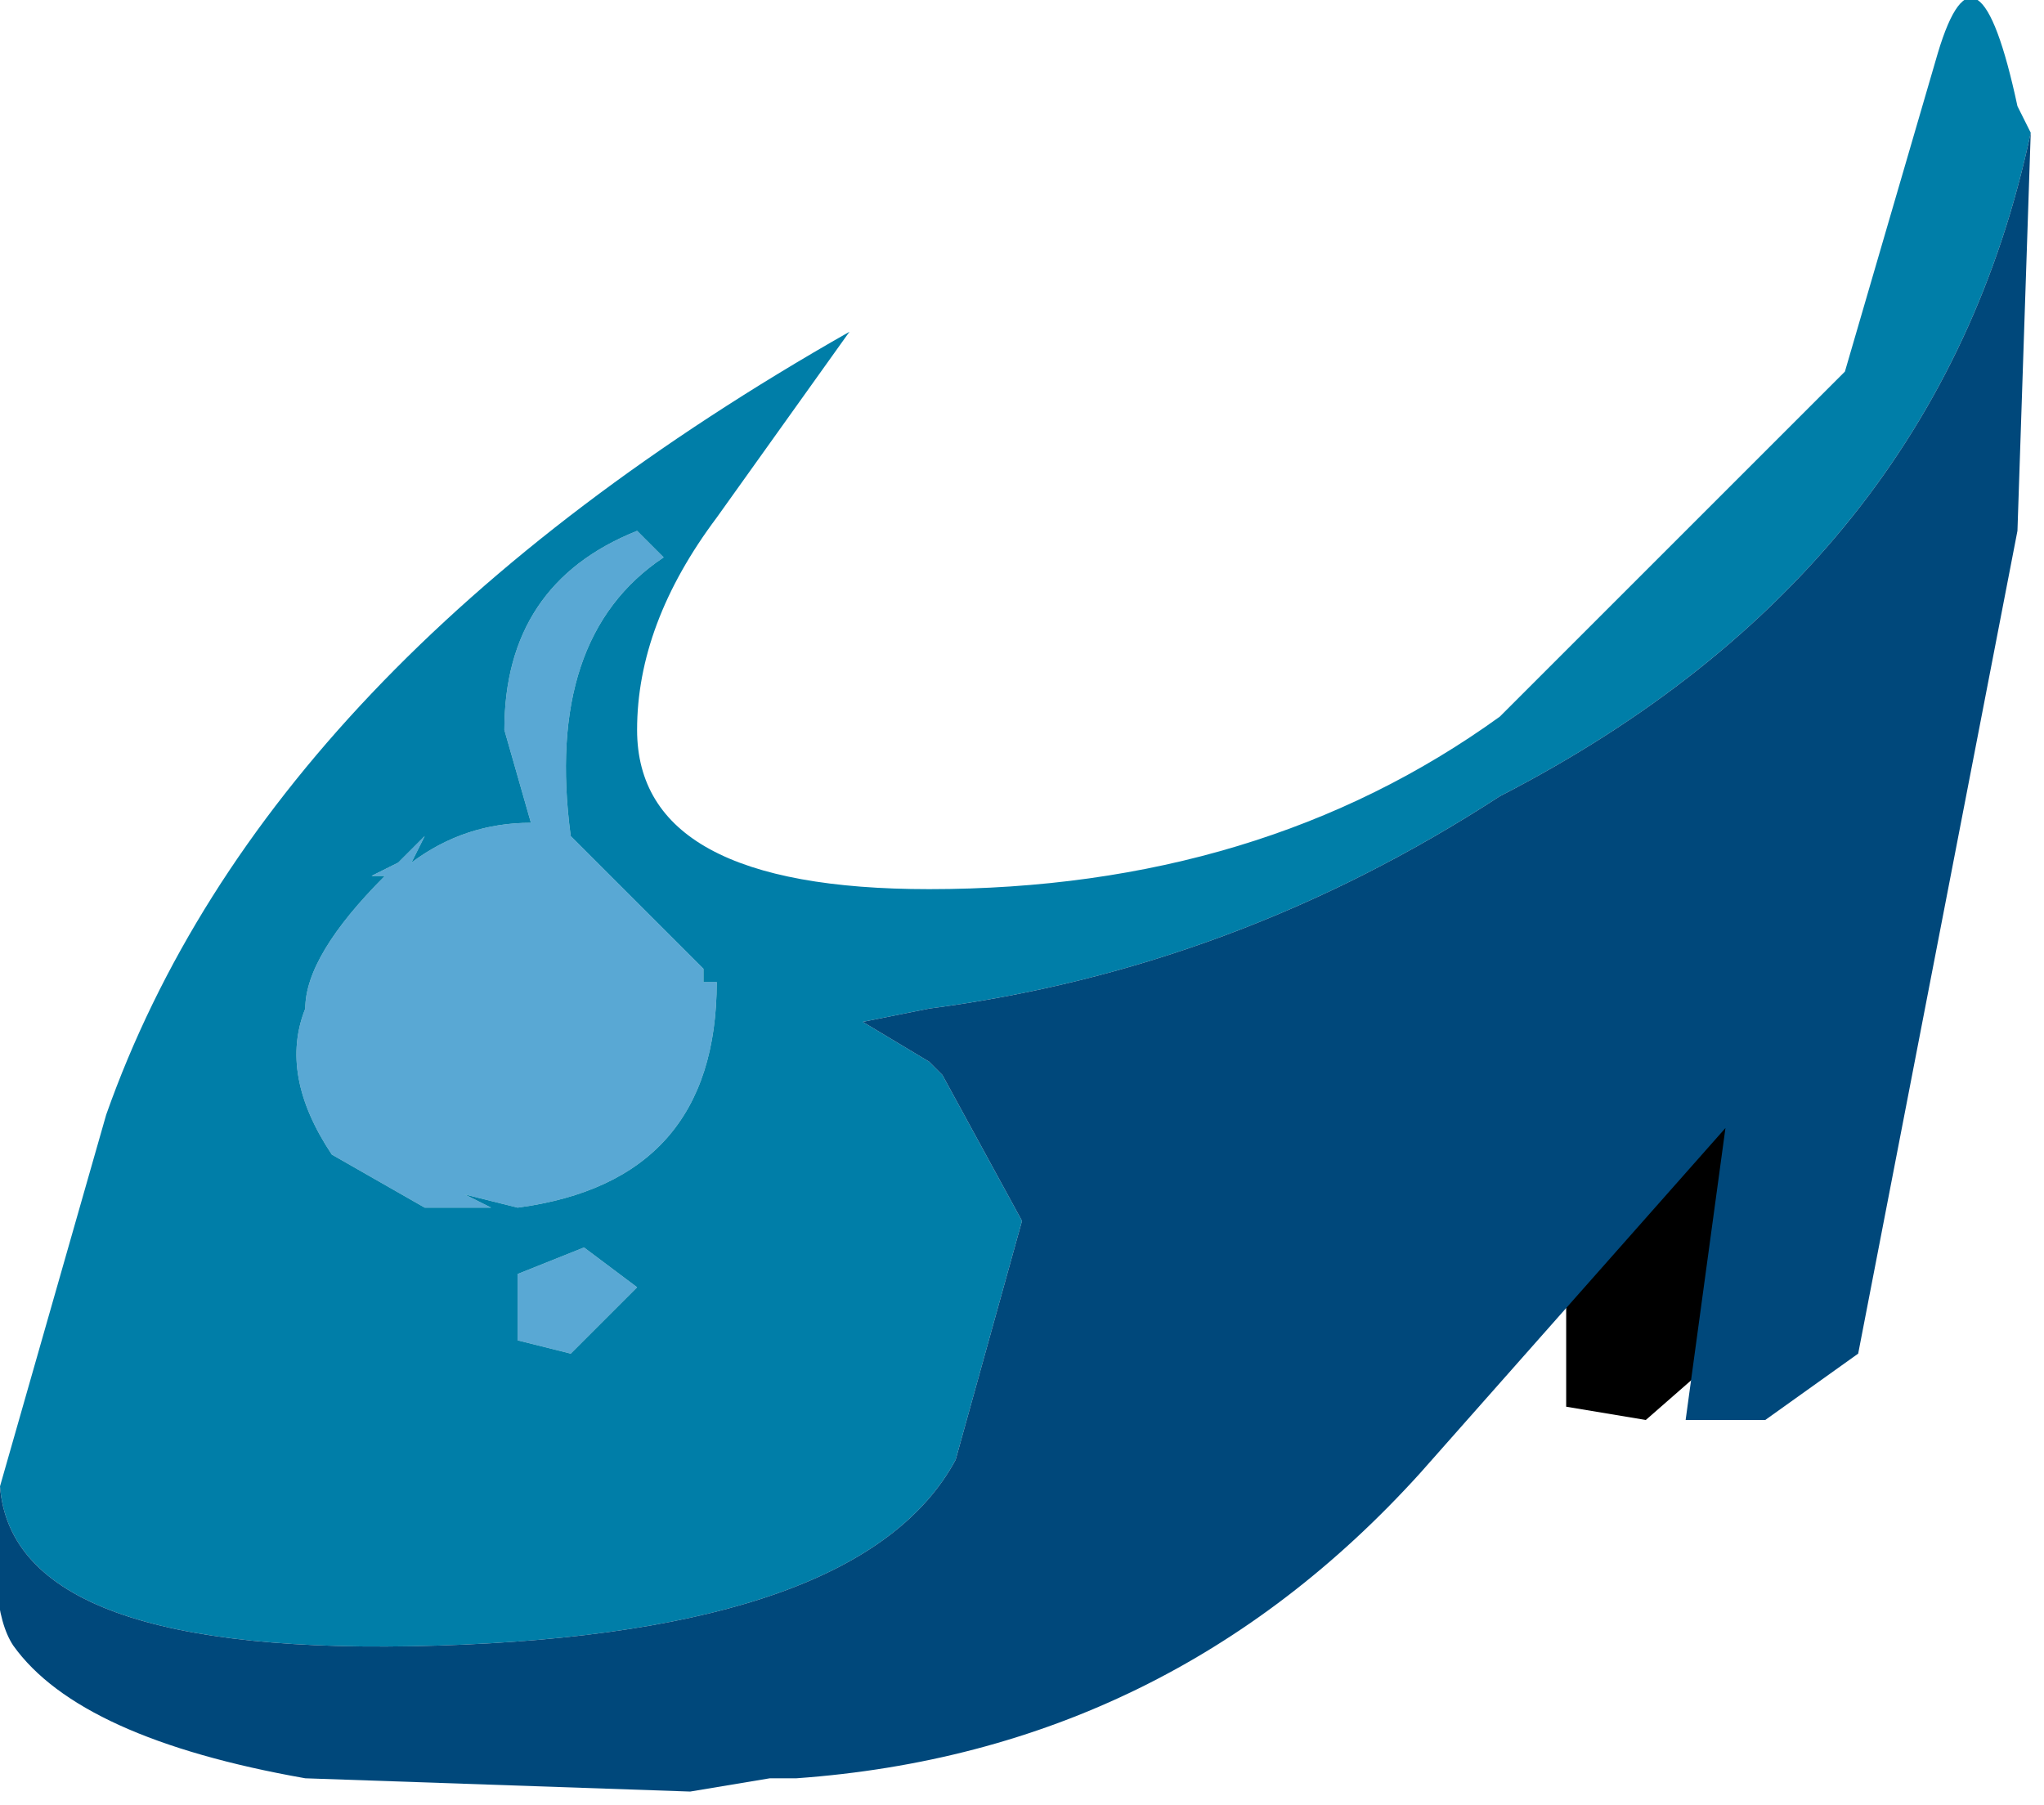 <svg xmlns="http://www.w3.org/2000/svg" xmlns:ffdec="https://www.free-decompiler.com/flash" xmlns:xlink="http://www.w3.org/1999/xlink" ffdec:objectType="frame" width="7.7" height="6.8"><use ffdec:characterId="1" xlink:href="#a" width="7.7" height="6.8"/><defs><g id="a" fill-rule="evenodd"><path d="m6.6 5-.4.35-.3-.05V4.25l.6-.35.3.4z"/><path fill="#59a8d4" d="M2.5 2.1q-.45.3-.35 1.05l.5.5v.05h.05q0 .75-.75.85l-.2-.05.1.05H1.6l-.35-.2q-.2-.3-.1-.55 0-.2.3-.5H1.4l.1-.05.1-.1-.05.1q.2-.15.45-.15l-.1-.35q0-.55.5-.75zm-.1 2.75-.25.25-.2-.05V4.8l.25-.1z"/><path fill="#007ea8" d="m0 5.6.4-1.4Q1 2.5 3.2 1.25l-.5.7q-.3.4-.3.8 0 .6 1.1.6 1.25 0 2.15-.65l1.3-1.3L7.3.2q.15-.5.3.2l.05.1q-.35 1.65-2 2.5-1 .65-2.15.8l-.25.05.25.15.05.05.3.55-.25.9q-.35.65-1.95.7T0 5.6m2.4-.75-.2-.15-.25.1v.25l.2.05zm.1-2.75L2.4 2q-.5.2-.5.75l.1.35q-.25 0-.45.15l.05-.1-.1.1-.1.05h.05q-.3.3-.3.5-.1.25.1.55l.35.2h.25l-.1-.05.2.05q.75-.1.75-.85h-.05v-.05l-.5-.5q-.1-.75.35-1.05"/><path fill="#00487b" d="M7.65.5 7.6 2 7 5.1l-.35.25h-.3l.15-1.1-1.15 1.3Q4.4 6.6 3 6.7h-.1l-.3.05-1.45-.05Q.3 6.55.05 6.2q-.1-.15-.05-.6.05.65 1.65.6t1.95-.7l.25-.9-.3-.55L3.5 4l-.25-.15.25-.05q1.15-.15 2.15-.8 1.65-.85 2-2.5"/></g></defs></svg>